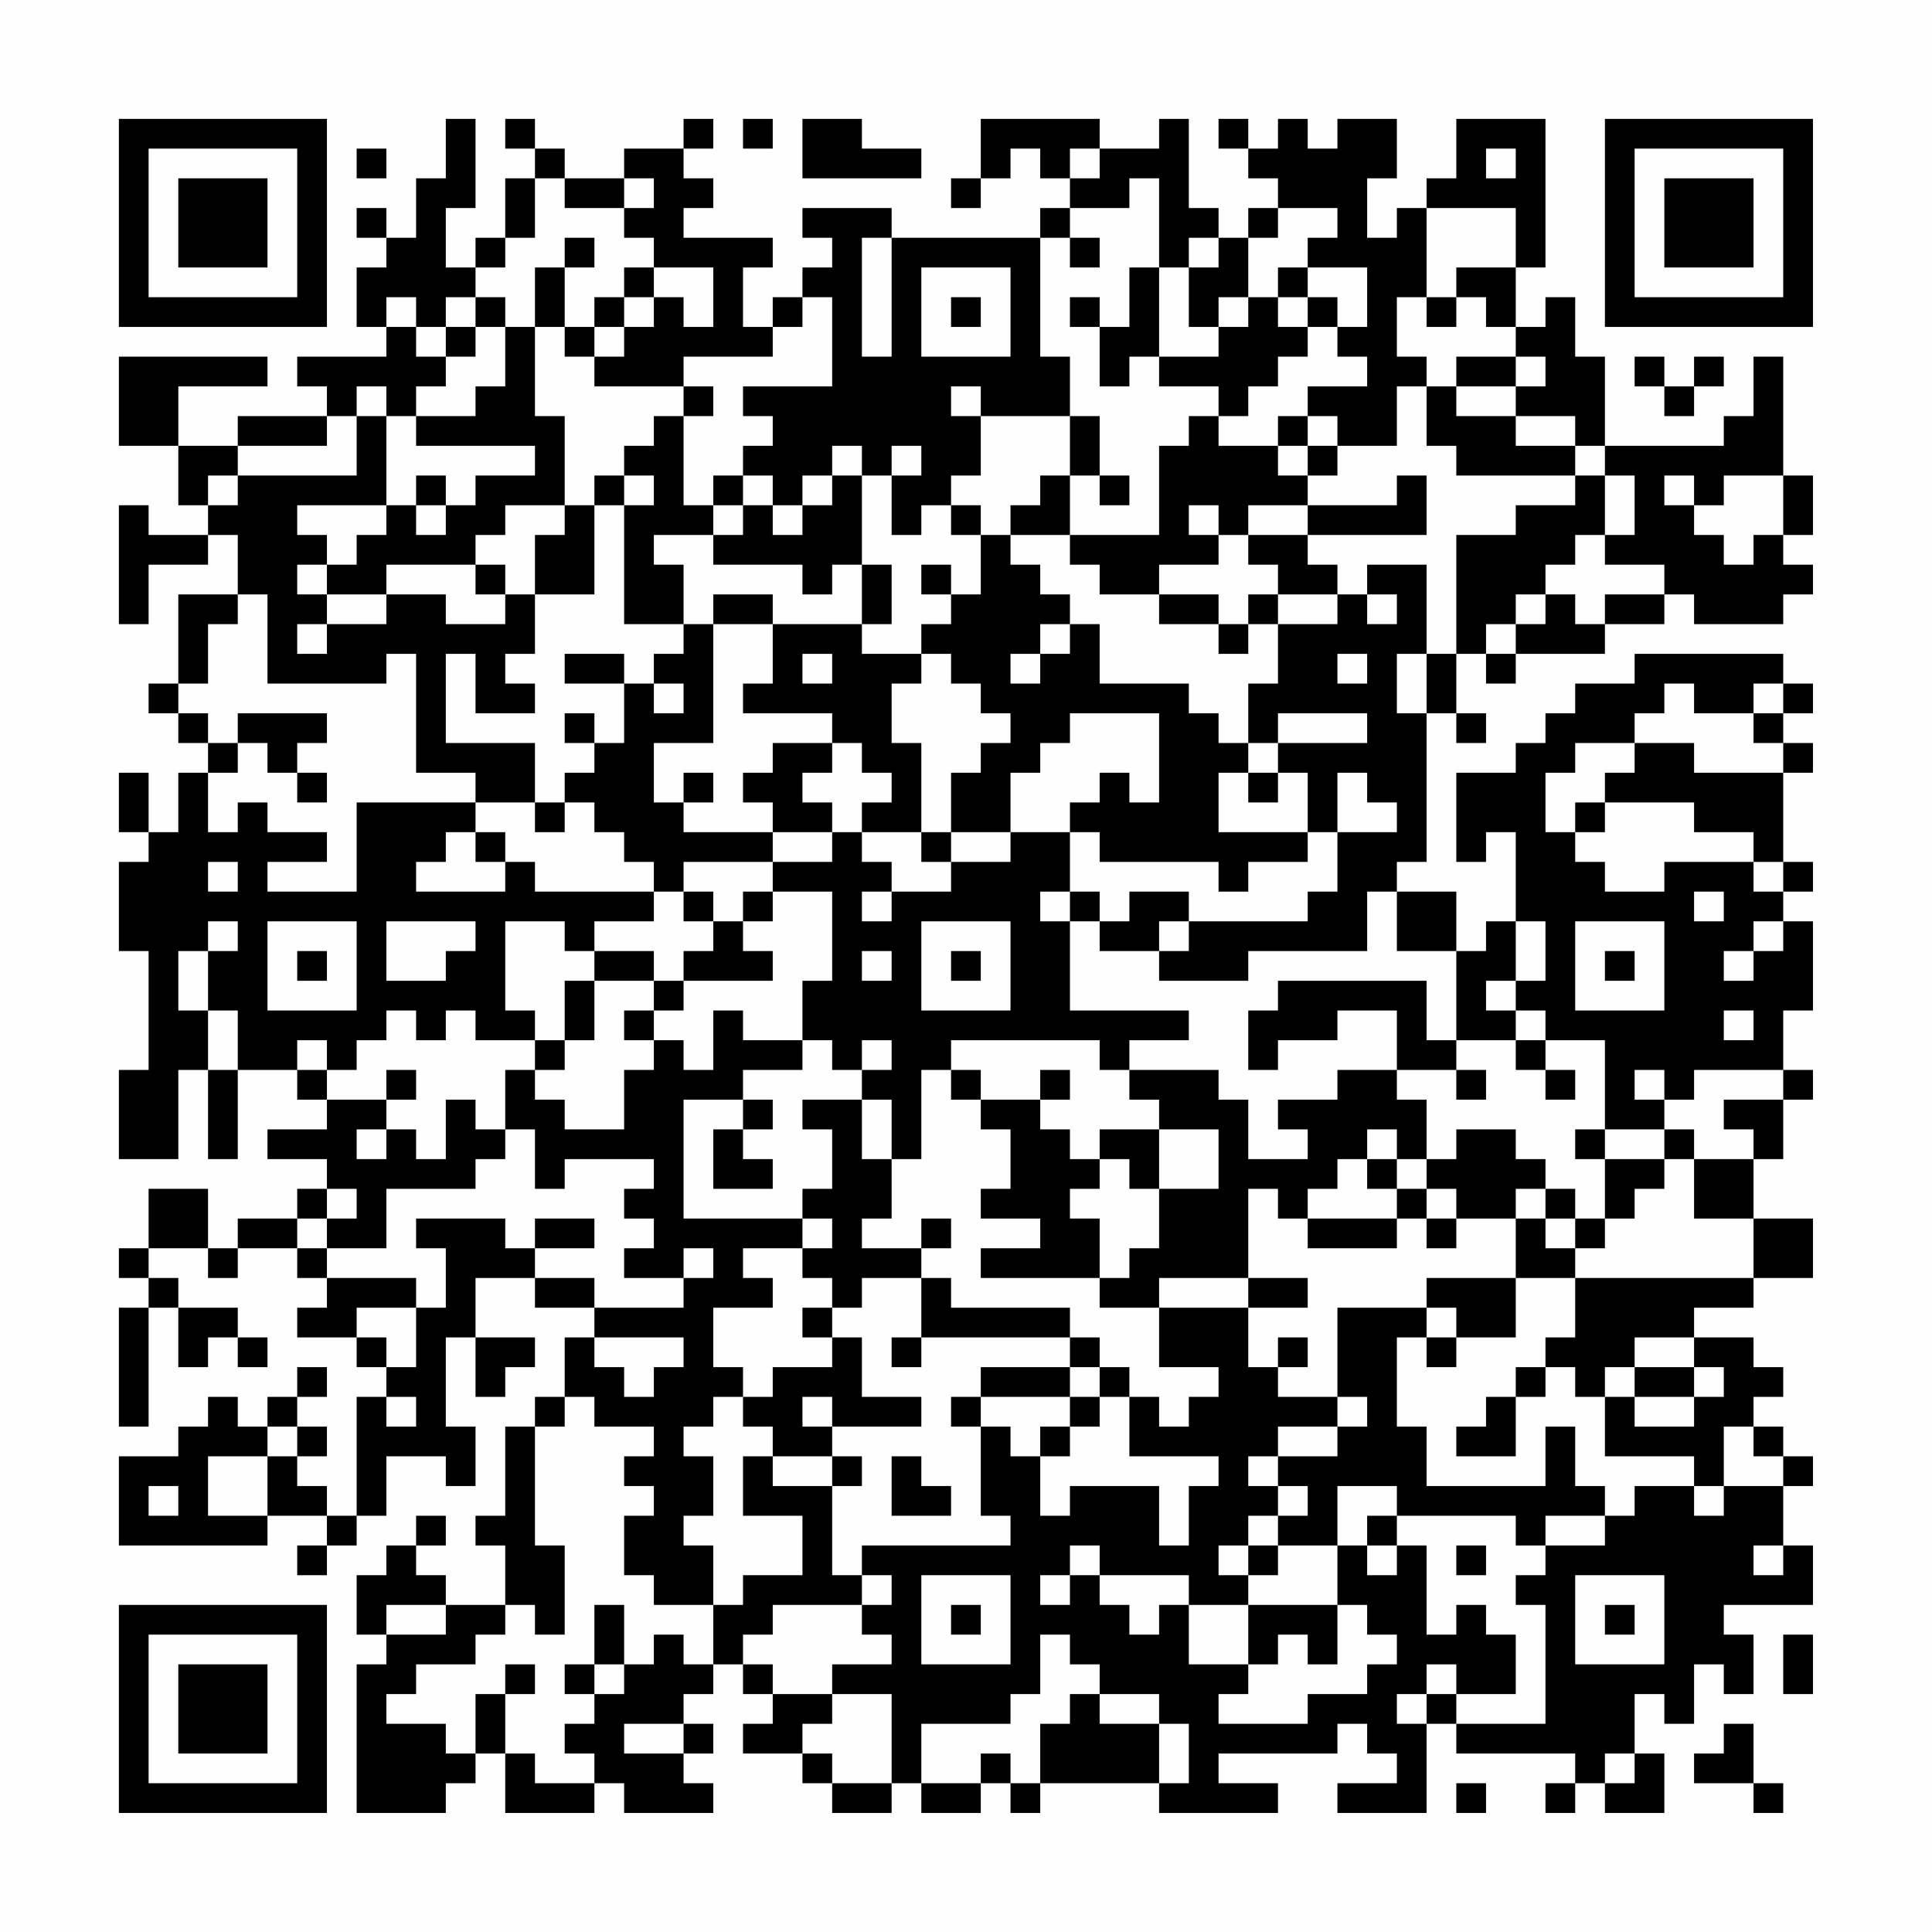 <?xml version="1.0" encoding="UTF-8"?>
<svg xmlns="http://www.w3.org/2000/svg" version="1.1" width="300" height="300" viewBox="0 0 300 300"><rect x="0" y="0" width="300" height="300" fill="#fefefe"/><g transform="scale(4.615)"><g transform="translate(4,4)"><path fill-rule="evenodd" d="M11 0L11 2L10 2L10 4L9 4L9 3L8 3L8 4L9 4L9 5L8 5L8 7L9 7L9 8L6 8L6 9L7 9L7 10L4 10L4 11L2 11L2 9L5 9L5 8L0 8L0 11L2 11L2 13L3 13L3 14L1 14L1 13L0 13L0 17L1 17L1 15L3 15L3 14L4 14L4 16L2 16L2 19L1 19L1 20L2 20L2 21L3 21L3 22L2 22L2 24L1 24L1 22L0 22L0 24L1 24L1 25L0 25L0 28L1 28L1 32L0 32L0 35L2 35L2 32L3 32L3 35L4 35L4 32L6 32L6 33L7 33L7 34L5 34L5 35L7 35L7 36L6 36L6 37L4 37L4 38L3 38L3 36L1 36L1 38L0 38L0 39L1 39L1 40L0 40L0 44L1 44L1 40L2 40L2 42L3 42L3 41L4 41L4 42L5 42L5 41L4 41L4 40L2 40L2 39L1 39L1 38L3 38L3 39L4 39L4 38L6 38L6 39L7 39L7 40L6 40L6 41L8 41L8 42L9 42L9 43L8 43L8 47L7 47L7 46L6 46L6 45L7 45L7 44L6 44L6 43L7 43L7 42L6 42L6 43L5 43L5 44L4 44L4 43L3 43L3 44L2 44L2 45L0 45L0 48L5 48L5 47L7 47L7 48L6 48L6 49L7 49L7 48L8 48L8 47L9 47L9 45L11 45L11 46L12 46L12 44L11 44L11 41L12 41L12 43L13 43L13 42L14 42L14 41L12 41L12 39L14 39L14 40L16 40L16 41L15 41L15 43L14 43L14 44L13 44L13 47L12 47L12 48L13 48L13 50L11 50L11 49L10 49L10 48L11 48L11 47L10 47L10 48L9 48L9 49L8 49L8 51L9 51L9 52L8 52L8 57L11 57L11 56L12 56L12 55L13 55L13 57L16 57L16 56L17 56L17 57L20 57L20 56L19 56L19 55L20 55L20 54L19 54L19 53L20 53L20 52L21 52L21 53L22 53L22 54L21 54L21 55L23 55L23 56L24 56L24 57L26 57L26 56L27 56L27 57L29 57L29 56L30 56L30 57L31 57L31 56L35 56L35 57L39 57L39 56L37 56L37 55L41 55L41 54L42 54L42 55L43 55L43 56L41 56L41 57L44 57L44 54L45 54L45 55L49 55L49 56L48 56L48 57L49 57L49 56L50 56L50 57L52 57L52 55L51 55L51 53L52 53L52 54L53 54L53 52L54 52L54 53L55 53L55 51L54 51L54 50L57 50L57 48L56 48L56 46L57 46L57 45L56 45L56 44L55 44L55 43L56 43L56 42L55 42L55 41L53 41L53 40L55 40L55 39L57 39L57 37L55 37L55 35L56 35L56 33L57 33L57 32L56 32L56 30L57 30L57 27L56 27L56 26L57 26L57 25L56 25L56 22L57 22L57 21L56 21L56 20L57 20L57 19L56 19L56 18L51 18L51 19L49 19L49 20L48 20L48 21L47 21L47 22L45 22L45 25L46 25L46 24L47 24L47 27L46 27L46 28L45 28L45 26L43 26L43 25L44 25L44 20L45 20L45 21L46 21L46 20L45 20L45 18L46 18L46 19L47 19L47 18L50 18L50 17L52 17L52 16L53 16L53 17L56 17L56 16L57 16L57 15L56 15L56 14L57 14L57 12L56 12L56 8L55 8L55 10L54 10L54 11L50 11L50 8L49 8L49 6L48 6L48 7L47 7L47 5L48 5L48 0L45 0L45 2L44 2L44 3L43 3L43 4L42 4L42 2L43 2L43 0L41 0L41 1L40 1L40 0L39 0L39 1L38 1L38 0L37 0L37 1L38 1L38 2L39 2L39 3L38 3L38 4L37 4L37 3L36 3L36 0L35 0L35 1L33 1L33 0L29 0L29 2L28 2L28 3L29 3L29 2L30 2L30 1L31 1L31 2L32 2L32 3L31 3L31 4L26 4L26 3L23 3L23 4L24 4L24 5L23 5L23 6L22 6L22 7L21 7L21 5L22 5L22 4L19 4L19 3L20 3L20 2L19 2L19 1L20 1L20 0L19 0L19 1L17 1L17 2L15 2L15 1L14 1L14 0L13 0L13 1L14 1L14 2L13 2L13 4L12 4L12 5L11 5L11 3L12 3L12 0ZM21 0L21 1L22 1L22 0ZM23 0L23 2L27 2L27 1L25 1L25 0ZM8 1L8 2L9 2L9 1ZM32 1L32 2L33 2L33 1ZM46 1L46 2L47 2L47 1ZM14 2L14 4L13 4L13 5L12 5L12 6L11 6L11 7L10 7L10 6L9 6L9 7L10 7L10 8L11 8L11 9L10 9L10 10L9 10L9 9L8 9L8 10L7 10L7 11L4 11L4 12L3 12L3 13L4 13L4 12L8 12L8 10L9 10L9 13L6 13L6 14L7 14L7 15L6 15L6 16L7 16L7 17L6 17L6 18L7 18L7 17L9 17L9 16L11 16L11 17L13 17L13 16L14 16L14 18L13 18L13 19L14 19L14 20L12 20L12 18L11 18L11 21L14 21L14 23L12 23L12 22L10 22L10 18L9 18L9 19L5 19L5 16L4 16L4 17L3 17L3 19L2 19L2 20L3 20L3 21L4 21L4 22L3 22L3 24L4 24L4 23L5 23L5 24L7 24L7 25L5 25L5 26L8 26L8 23L12 23L12 24L11 24L11 25L10 25L10 26L13 26L13 25L14 25L14 26L18 26L18 27L16 27L16 28L15 28L15 27L13 27L13 30L14 30L14 31L12 31L12 30L11 30L11 31L10 31L10 30L9 30L9 31L8 31L8 32L7 32L7 31L6 31L6 32L7 32L7 33L9 33L9 34L8 34L8 35L9 35L9 34L10 34L10 35L11 35L11 33L12 33L12 34L13 34L13 35L12 35L12 36L9 36L9 38L7 38L7 37L8 37L8 36L7 36L7 37L6 37L6 38L7 38L7 39L10 39L10 40L8 40L8 41L9 41L9 42L10 42L10 40L11 40L11 38L10 38L10 37L13 37L13 38L14 38L14 39L16 39L16 40L19 40L19 39L20 39L20 38L19 38L19 39L17 39L17 38L18 38L18 37L17 37L17 36L18 36L18 35L15 35L15 36L14 36L14 34L13 34L13 32L14 32L14 33L15 33L15 34L17 34L17 32L18 32L18 31L19 31L19 32L20 32L20 30L21 30L21 31L23 31L23 32L21 32L21 33L19 33L19 37L23 37L23 38L21 38L21 39L22 39L22 40L20 40L20 42L21 42L21 43L20 43L20 44L19 44L19 45L20 45L20 47L19 47L19 48L20 48L20 50L18 50L18 49L17 49L17 47L18 47L18 46L17 46L17 45L18 45L18 44L16 44L16 43L15 43L15 44L14 44L14 48L15 48L15 51L14 51L14 50L13 50L13 51L12 51L12 52L10 52L10 53L9 53L9 54L11 54L11 55L12 55L12 53L13 53L13 55L14 55L14 56L16 56L16 55L15 55L15 54L16 54L16 53L17 53L17 52L18 52L18 51L19 51L19 52L20 52L20 50L21 50L21 49L23 49L23 47L21 47L21 45L22 45L22 46L24 46L24 49L25 49L25 50L22 50L22 51L21 51L21 52L22 52L22 53L24 53L24 54L23 54L23 55L24 55L24 56L26 56L26 53L24 53L24 52L26 52L26 51L25 51L25 50L26 50L26 49L25 49L25 48L30 48L30 47L29 47L29 44L30 44L30 45L31 45L31 47L32 47L32 46L35 46L35 48L36 48L36 46L37 46L37 45L34 45L34 43L35 43L35 44L36 44L36 43L37 43L37 42L35 42L35 40L38 40L38 42L39 42L39 43L41 43L41 44L39 44L39 45L38 45L38 46L39 46L39 47L38 47L38 48L37 48L37 49L38 49L38 50L36 50L36 49L33 49L33 48L32 48L32 49L31 49L31 50L32 50L32 49L33 49L33 50L34 50L34 51L35 51L35 50L36 50L36 52L38 52L38 53L37 53L37 54L40 54L40 53L42 53L42 52L43 52L43 51L42 51L42 50L41 50L41 48L42 48L42 49L43 49L43 48L44 48L44 51L45 51L45 50L46 50L46 51L47 51L47 53L45 53L45 52L44 52L44 53L43 53L43 54L44 54L44 53L45 53L45 54L48 54L48 50L47 50L47 49L48 49L48 48L50 48L50 47L51 47L51 46L53 46L53 47L54 47L54 46L56 46L56 45L55 45L55 44L54 44L54 46L53 46L53 45L50 45L50 43L51 43L51 44L53 44L53 43L54 43L54 42L53 42L53 41L51 41L51 42L50 42L50 43L49 43L49 42L48 42L48 41L49 41L49 39L55 39L55 37L53 37L53 35L55 35L55 34L54 34L54 33L56 33L56 32L53 32L53 33L52 33L52 32L51 32L51 33L52 33L52 34L50 34L50 31L48 31L48 30L47 30L47 29L48 29L48 27L47 27L47 29L46 29L46 30L47 30L47 31L45 31L45 28L43 28L43 26L42 26L42 28L38 28L38 29L35 29L35 28L36 28L36 27L40 27L40 26L41 26L41 24L43 24L43 23L42 23L42 22L41 22L41 24L40 24L40 22L39 22L39 21L42 21L42 20L39 20L39 21L38 21L38 19L39 19L39 17L41 17L41 16L42 16L42 17L43 17L43 16L42 16L42 15L44 15L44 18L43 18L43 20L44 20L44 18L45 18L45 14L47 14L47 13L49 13L49 12L50 12L50 14L49 14L49 15L48 15L48 16L47 16L47 17L46 17L46 18L47 18L47 17L48 17L48 16L49 16L49 17L50 17L50 16L52 16L52 15L50 15L50 14L51 14L51 12L50 12L50 11L49 11L49 10L47 10L47 9L48 9L48 8L47 8L47 7L46 7L46 6L45 6L45 5L47 5L47 3L44 3L44 6L43 6L43 8L44 8L44 9L43 9L43 11L41 11L41 10L40 10L40 9L42 9L42 8L41 8L41 7L42 7L42 5L40 5L40 4L41 4L41 3L39 3L39 4L38 4L38 6L37 6L37 7L36 7L36 5L37 5L37 4L36 4L36 5L35 5L35 2L34 2L34 3L32 3L32 4L31 4L31 8L32 8L32 10L29 10L29 9L28 9L28 10L29 10L29 12L28 12L28 13L27 13L27 14L26 14L26 12L27 12L27 11L26 11L26 12L25 12L25 11L24 11L24 12L23 12L23 13L22 13L22 12L21 12L21 11L22 11L22 10L21 10L21 9L24 9L24 6L23 6L23 7L22 7L22 8L19 8L19 9L16 9L16 8L17 8L17 7L18 7L18 6L19 6L19 7L20 7L20 5L18 5L18 4L17 4L17 3L18 3L18 2L17 2L17 3L15 3L15 2ZM15 4L15 5L14 5L14 7L13 7L13 6L12 6L12 7L11 7L11 8L12 8L12 7L13 7L13 9L12 9L12 10L10 10L10 11L14 11L14 12L12 12L12 13L11 13L11 12L10 12L10 13L9 13L9 14L8 14L8 15L7 15L7 16L9 16L9 15L12 15L12 16L13 16L13 15L12 15L12 14L13 14L13 13L15 13L15 14L14 14L14 16L16 16L16 13L17 13L17 17L19 17L19 18L18 18L18 19L17 19L17 18L15 18L15 19L17 19L17 21L16 21L16 20L15 20L15 21L16 21L16 22L15 22L15 23L14 23L14 24L15 24L15 23L16 23L16 24L17 24L17 25L18 25L18 26L19 26L19 27L20 27L20 28L19 28L19 29L18 29L18 28L16 28L16 29L15 29L15 31L14 31L14 32L15 32L15 31L16 31L16 29L18 29L18 30L17 30L17 31L18 31L18 30L19 30L19 29L22 29L22 28L21 28L21 27L22 27L22 26L24 26L24 29L23 29L23 31L24 31L24 32L25 32L25 33L23 33L23 34L24 34L24 36L23 36L23 37L24 37L24 38L23 38L23 39L24 39L24 40L23 40L23 41L24 41L24 42L22 42L22 43L21 43L21 44L22 44L22 45L24 45L24 46L25 46L25 45L24 45L24 44L27 44L27 43L25 43L25 41L24 41L24 40L25 40L25 39L27 39L27 41L26 41L26 42L27 42L27 41L32 41L32 42L29 42L29 43L28 43L28 44L29 44L29 43L32 43L32 44L31 44L31 45L32 45L32 44L33 44L33 43L34 43L34 42L33 42L33 41L32 41L32 40L28 40L28 39L27 39L27 38L28 38L28 37L27 37L27 38L25 38L25 37L26 37L26 35L27 35L27 32L28 32L28 33L29 33L29 34L30 34L30 36L29 36L29 37L31 37L31 38L29 38L29 39L33 39L33 40L35 40L35 39L38 39L38 40L40 40L40 39L38 39L38 36L39 36L39 37L40 37L40 38L43 38L43 37L44 37L44 38L45 38L45 37L47 37L47 39L44 39L44 40L41 40L41 43L42 43L42 44L41 44L41 45L39 45L39 46L40 46L40 47L39 47L39 48L38 48L38 49L39 49L39 48L41 48L41 46L43 46L43 47L42 47L42 48L43 48L43 47L47 47L47 48L48 48L48 47L50 47L50 46L49 46L49 44L48 44L48 46L44 46L44 44L43 44L43 41L44 41L44 42L45 42L45 41L47 41L47 39L49 39L49 38L50 38L50 37L51 37L51 36L52 36L52 35L53 35L53 34L52 34L52 35L50 35L50 34L49 34L49 35L50 35L50 37L49 37L49 36L48 36L48 35L47 35L47 34L45 34L45 35L44 35L44 33L43 33L43 32L45 32L45 33L46 33L46 32L45 32L45 31L44 31L44 29L39 29L39 30L38 30L38 32L39 32L39 31L41 31L41 30L43 30L43 32L41 32L41 33L39 33L39 34L40 34L40 35L38 35L38 33L37 33L37 32L34 32L34 31L36 31L36 30L32 30L32 27L33 27L33 28L35 28L35 27L36 27L36 26L34 26L34 27L33 27L33 26L32 26L32 24L33 24L33 25L37 25L37 26L38 26L38 25L40 25L40 24L37 24L37 22L38 22L38 23L39 23L39 22L38 22L38 21L37 21L37 20L36 20L36 19L33 19L33 17L32 17L32 16L31 16L31 15L30 15L30 14L32 14L32 15L33 15L33 16L35 16L35 17L37 17L37 18L38 18L38 17L39 17L39 16L41 16L41 15L40 15L40 14L44 14L44 12L43 12L43 13L40 13L40 12L41 12L41 11L40 11L40 10L39 10L39 11L37 11L37 10L38 10L38 9L39 9L39 8L40 8L40 7L41 7L41 6L40 6L40 5L39 5L39 6L38 6L38 7L37 7L37 8L35 8L35 5L34 5L34 7L33 7L33 6L32 6L32 7L33 7L33 9L34 9L34 8L35 8L35 9L37 9L37 10L36 10L36 11L35 11L35 14L32 14L32 12L33 12L33 13L34 13L34 12L33 12L33 10L32 10L32 12L31 12L31 13L30 13L30 14L29 14L29 13L28 13L28 14L29 14L29 16L28 16L28 15L27 15L27 16L28 16L28 17L27 17L27 18L25 18L25 17L26 17L26 15L25 15L25 12L24 12L24 13L23 13L23 14L22 14L22 13L21 13L21 12L20 12L20 13L19 13L19 10L20 10L20 9L19 9L19 10L18 10L18 11L17 11L17 12L16 12L16 13L15 13L15 10L14 10L14 7L15 7L15 8L16 8L16 7L17 7L17 6L18 6L18 5L17 5L17 6L16 6L16 7L15 7L15 5L16 5L16 4ZM25 4L25 8L26 8L26 4ZM32 4L32 5L33 5L33 4ZM27 5L27 8L30 8L30 5ZM28 6L28 7L29 7L29 6ZM39 6L39 7L40 7L40 6ZM44 6L44 7L45 7L45 6ZM45 8L45 9L44 9L44 11L45 11L45 12L49 12L49 11L47 11L47 10L45 10L45 9L47 9L47 8ZM51 8L51 9L52 9L52 10L53 10L53 9L54 9L54 8L53 8L53 9L52 9L52 8ZM39 11L39 12L40 12L40 11ZM17 12L17 13L18 13L18 12ZM52 12L52 13L53 13L53 14L54 14L54 15L55 15L55 14L56 14L56 12L54 12L54 13L53 13L53 12ZM10 13L10 14L11 14L11 13ZM20 13L20 14L18 14L18 15L19 15L19 17L20 17L20 21L18 21L18 23L19 23L19 24L22 24L22 25L19 25L19 26L20 26L20 27L21 27L21 26L22 26L22 25L24 25L24 24L25 24L25 25L26 25L26 26L25 26L25 27L26 27L26 26L28 26L28 25L30 25L30 24L32 24L32 23L33 23L33 22L34 22L34 23L35 23L35 20L32 20L32 21L31 21L31 22L30 22L30 24L28 24L28 22L29 22L29 21L30 21L30 20L29 20L29 19L28 19L28 18L27 18L27 19L26 19L26 21L27 21L27 24L25 24L25 23L26 23L26 22L25 22L25 21L24 21L24 20L21 20L21 19L22 19L22 17L25 17L25 15L24 15L24 16L23 16L23 15L20 15L20 14L21 14L21 13ZM36 13L36 14L37 14L37 15L35 15L35 16L37 16L37 17L38 17L38 16L39 16L39 15L38 15L38 14L40 14L40 13L38 13L38 14L37 14L37 13ZM20 16L20 17L22 17L22 16ZM31 17L31 18L30 18L30 19L31 19L31 18L32 18L32 17ZM23 18L23 19L24 19L24 18ZM41 18L41 19L42 19L42 18ZM18 19L18 20L19 20L19 19ZM52 19L52 20L51 20L51 21L49 21L49 22L48 22L48 24L49 24L49 25L50 25L50 26L52 26L52 25L55 25L55 26L56 26L56 25L55 25L55 24L53 24L53 23L50 23L50 22L51 22L51 21L53 21L53 22L56 22L56 21L55 21L55 20L56 20L56 19L55 19L55 20L53 20L53 19ZM4 20L4 21L5 21L5 22L6 22L6 23L7 23L7 22L6 22L6 21L7 21L7 20ZM22 21L22 22L21 22L21 23L22 23L22 24L24 24L24 23L23 23L23 22L24 22L24 21ZM19 22L19 23L20 23L20 22ZM49 23L49 24L50 24L50 23ZM12 24L12 25L13 25L13 24ZM27 24L27 25L28 25L28 24ZM3 25L3 26L4 26L4 25ZM31 26L31 27L32 27L32 26ZM53 26L53 27L54 27L54 26ZM3 27L3 28L2 28L2 30L3 30L3 32L4 32L4 30L3 30L3 28L4 28L4 27ZM5 27L5 30L8 30L8 27ZM9 27L9 29L11 29L11 28L12 28L12 27ZM27 27L27 30L30 30L30 27ZM49 27L49 30L52 30L52 27ZM55 27L55 28L54 28L54 29L55 29L55 28L56 28L56 27ZM6 28L6 29L7 29L7 28ZM25 28L25 29L26 29L26 28ZM28 28L28 29L29 29L29 28ZM50 28L50 29L51 29L51 28ZM54 30L54 31L55 31L55 30ZM25 31L25 32L26 32L26 31ZM28 31L28 32L29 32L29 33L31 33L31 34L32 34L32 35L33 35L33 36L32 36L32 37L33 37L33 39L34 39L34 38L35 38L35 36L37 36L37 34L35 34L35 33L34 33L34 32L33 32L33 31ZM47 31L47 32L48 32L48 33L49 33L49 32L48 32L48 31ZM9 32L9 33L10 33L10 32ZM31 32L31 33L32 33L32 32ZM21 33L21 34L20 34L20 36L22 36L22 35L21 35L21 34L22 34L22 33ZM25 33L25 35L26 35L26 33ZM33 34L33 35L34 35L34 36L35 36L35 34ZM42 34L42 35L41 35L41 36L40 36L40 37L43 37L43 36L44 36L44 37L45 37L45 36L44 36L44 35L43 35L43 34ZM42 35L42 36L43 36L43 35ZM47 36L47 37L48 37L48 38L49 38L49 37L48 37L48 36ZM14 37L14 38L16 38L16 37ZM44 40L44 41L45 41L45 40ZM16 41L16 42L17 42L17 43L18 43L18 42L19 42L19 41ZM39 41L39 42L40 42L40 41ZM32 42L32 43L33 43L33 42ZM47 42L47 43L46 43L46 44L45 44L45 45L47 45L47 43L48 43L48 42ZM51 42L51 43L53 43L53 42ZM9 43L9 44L10 44L10 43ZM23 43L23 44L24 44L24 43ZM5 44L5 45L3 45L3 47L5 47L5 45L6 45L6 44ZM26 45L26 47L28 47L28 46L27 46L27 45ZM1 46L1 47L2 47L2 46ZM45 48L45 49L46 49L46 48ZM55 48L55 49L56 49L56 48ZM27 49L27 52L30 52L30 49ZM49 49L49 52L52 52L52 49ZM9 50L9 51L11 51L11 50ZM16 50L16 52L15 52L15 53L16 53L16 52L17 52L17 50ZM28 50L28 51L29 51L29 50ZM38 50L38 52L39 52L39 51L40 51L40 52L41 52L41 50ZM50 50L50 51L51 51L51 50ZM31 51L31 53L30 53L30 54L27 54L27 56L29 56L29 55L30 55L30 56L31 56L31 54L32 54L32 53L33 53L33 54L35 54L35 56L36 56L36 54L35 54L35 53L33 53L33 52L32 52L32 51ZM56 51L56 53L57 53L57 51ZM13 52L13 53L14 53L14 52ZM17 54L17 55L19 55L19 54ZM54 54L54 55L53 55L53 56L55 56L55 57L56 57L56 56L55 56L55 54ZM50 55L50 56L51 56L51 55ZM45 56L45 57L46 57L46 56ZM0 0L0 7L7 7L7 0ZM1 1L1 6L6 6L6 1ZM2 2L2 5L5 5L5 2ZM50 0L50 7L57 7L57 0ZM51 1L51 6L56 6L56 1ZM52 2L52 5L55 5L55 2ZM0 50L0 57L7 57L7 50ZM1 51L1 56L6 56L6 51ZM2 52L2 55L5 55L5 52Z" fill="#000000"/></g></g></svg>
